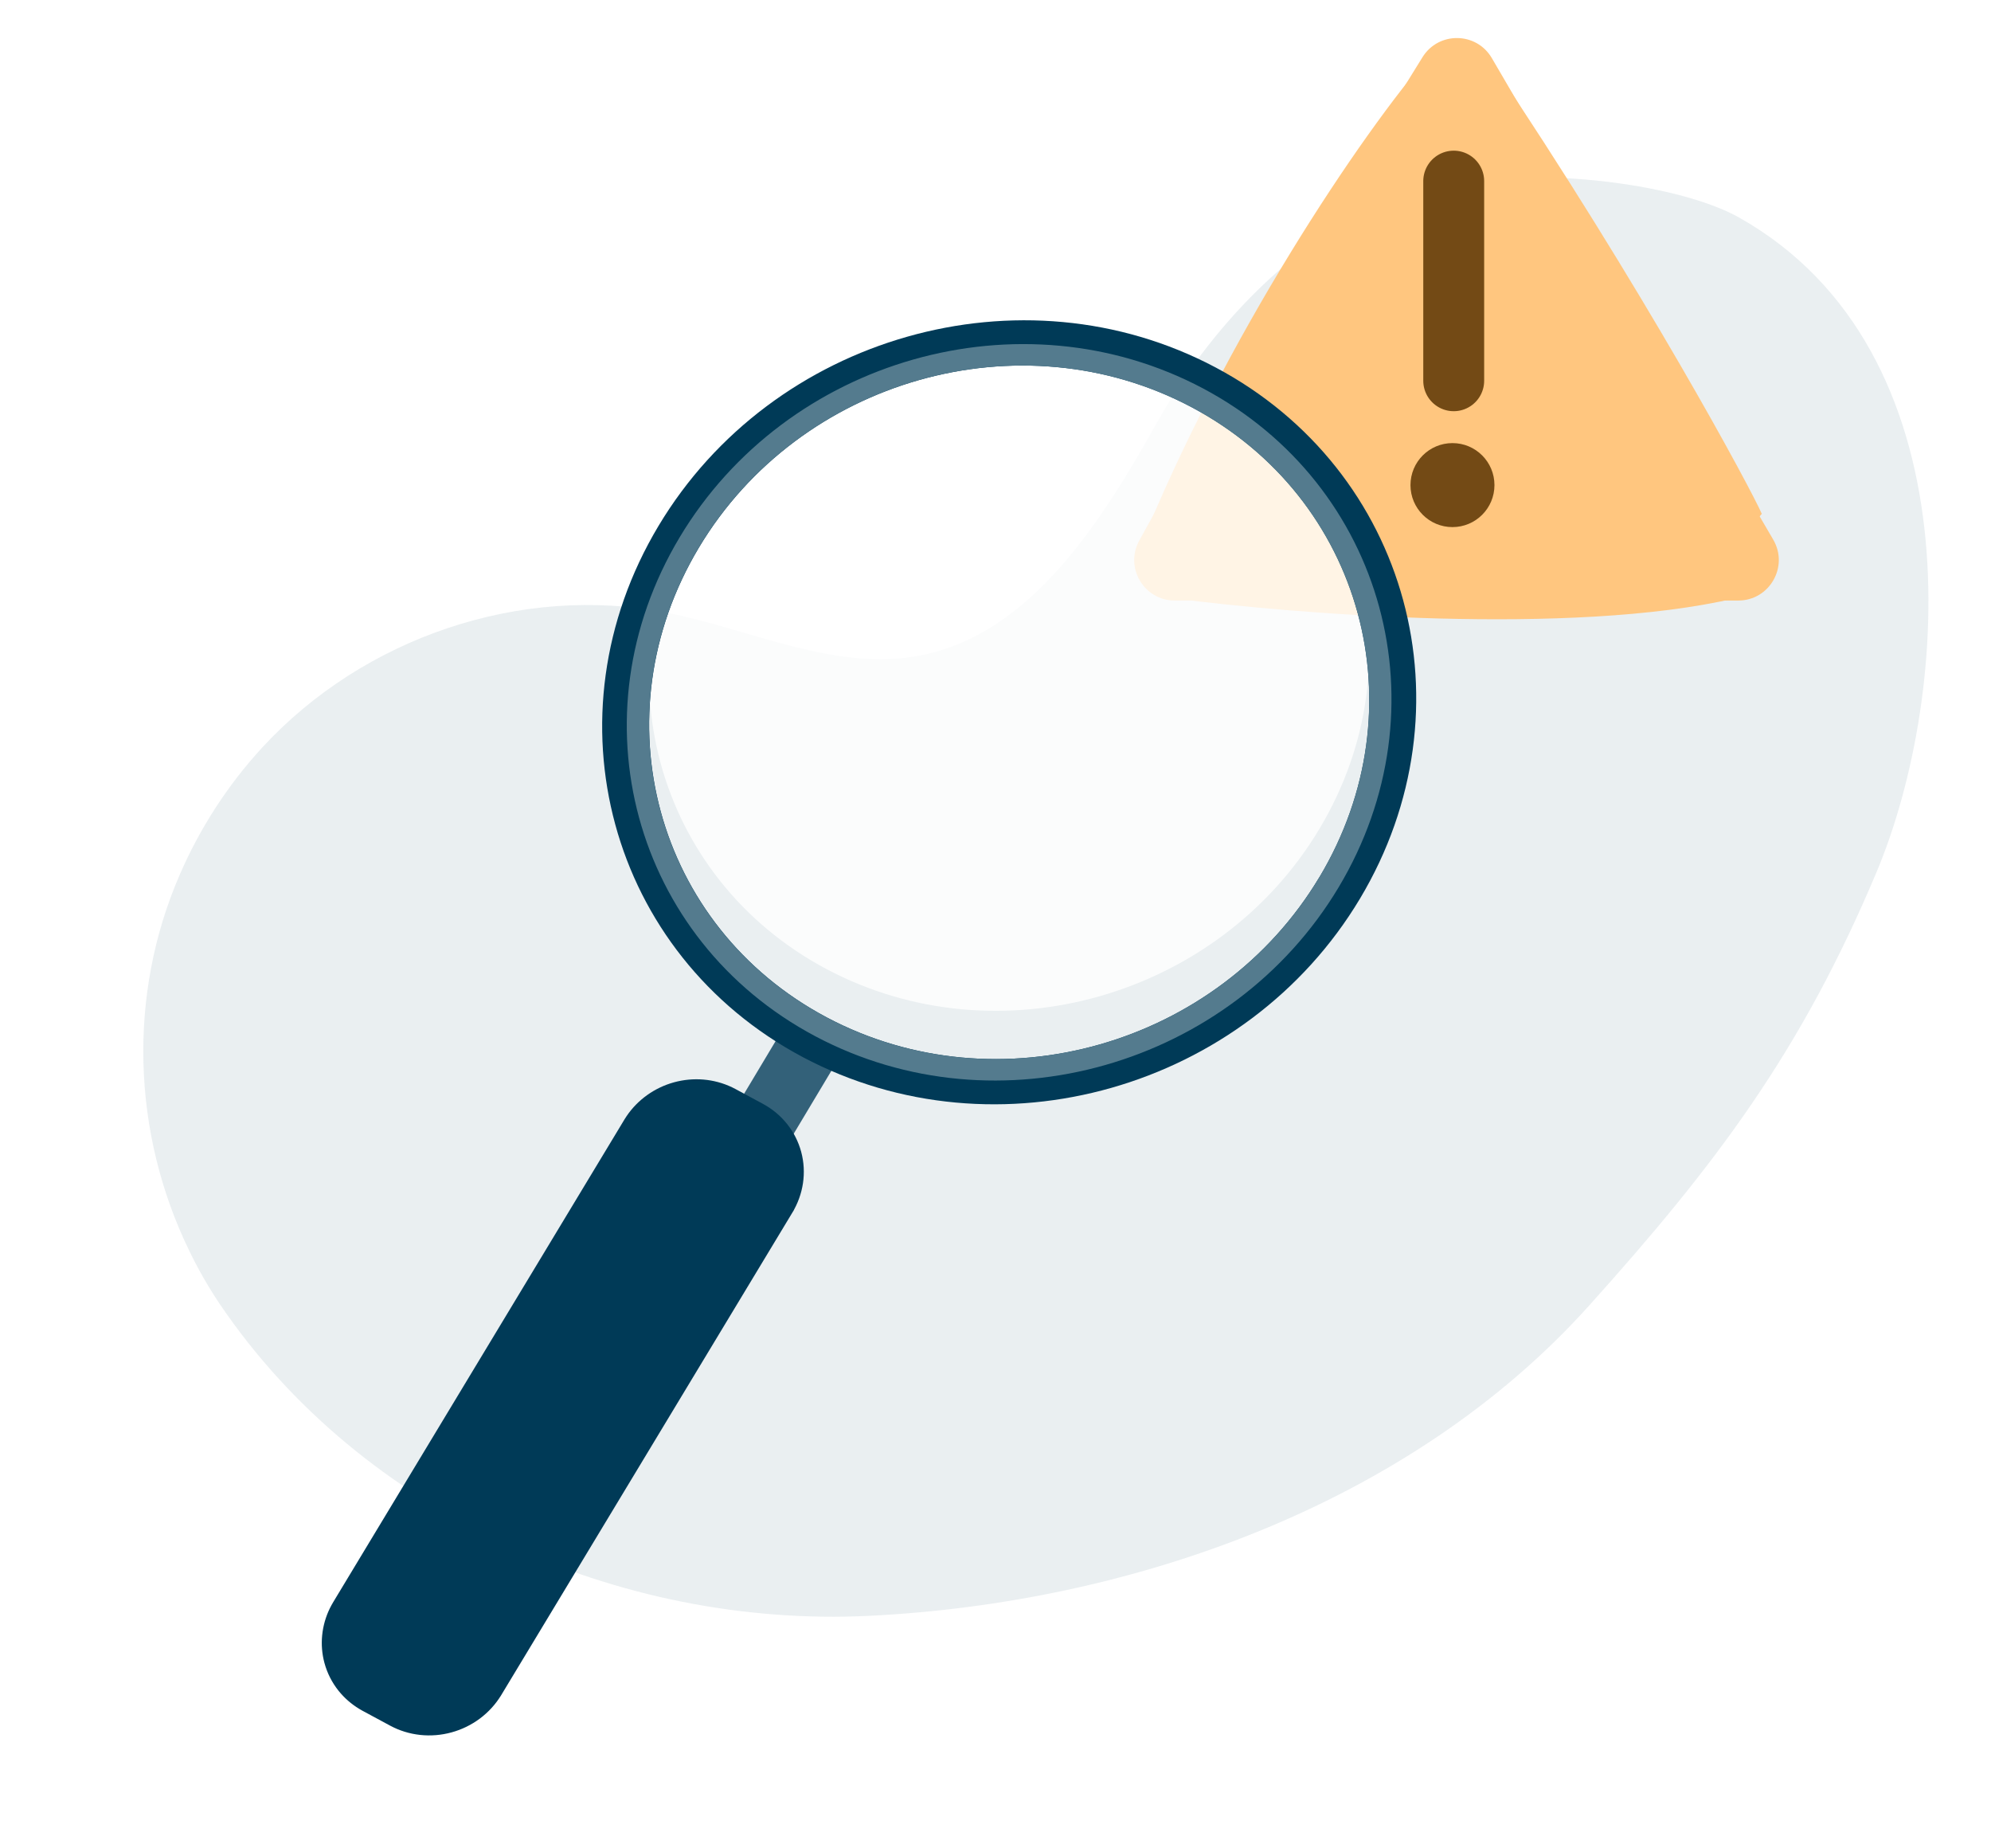 <svg width="153" height="142" viewBox="0 0 153 142" fill="none" xmlns="http://www.w3.org/2000/svg">
<g opacity="0.2">
<path opacity="0.61" d="M14.521 96.051C10.162 87.063 9.797 76.461 13.803 67.225C15.36 63.624 17.5 60.32 20.131 57.456C27.953 48.954 40.066 44.881 51.187 47.066C57.725 48.345 64.163 51.632 70.72 50.363C79.237 48.704 84.635 40.117 88.99 32.327C93.345 24.538 100.887 16.802 109.304 14.581C117.152 12.513 128.905 14.04 133.651 16.718C151.755 26.925 149.968 53.294 144.198 67.021C138.429 80.747 131.925 89.406 122.093 100.335C108.319 115.645 86.894 123.163 66.769 124.147C47.593 125.082 27.808 116.31 16.895 100.2C16.007 98.879 15.213 97.493 14.521 96.051Z" fill="#547B8E"/>
</g>
<path d="M87.597 42.077C94.038 26.077 104.566 10.303 109.934 4.156L114.349 4.416C126.3 22.192 134.608 37.661 135.387 39.48C134.175 40.749 132.686 46.111 133.31 45.973C120.843 48.882 99.458 47.185 90.195 45.973L87.597 42.077Z" fill="#FFC67F"/>
<path d="M136.265 41.46L114.641 4.464C113.458 2.439 110.545 2.403 109.311 4.397L97.727 23.116L87.551 41.525C86.405 43.598 87.904 46.14 90.273 46.14H133.58C135.981 46.14 137.477 43.533 136.265 41.46Z" fill="#FFC67F"/>
<circle cx="111.616" cy="37.271" r="3.227" fill="#734A15"/>
<path d="M111.712 13.916V29.253" stroke="#734A15" stroke-width="4.68" stroke-linecap="round"/>
<g filter="url(#filter0_d_12776_7755)">
<g filter="url(#filter1_d_12776_7755)">
<path d="M63.371 70.719C62.643 70.333 61.948 69.917 61.287 69.48L53.56 82.386C53.084 83.179 53.66 84.333 54.845 84.96C56.03 85.587 57.374 85.457 57.85 84.663L65.576 71.756C64.84 71.45 64.099 71.106 63.371 70.719Z" fill="#336179"/>
</g>
<path opacity="0.8" d="M63.523 70.46C50.353 63.47 45.955 47.31 53.701 34.365C61.447 21.421 78.403 16.594 91.574 23.584C104.744 30.574 109.141 46.734 101.395 59.678C93.649 72.623 76.693 77.45 63.523 70.46Z" fill="white"/>
<g filter="url(#filter2_d_12776_7755)">
<path d="M104.511 61.344C95.753 75.977 76.582 81.431 61.695 73.526C46.808 65.621 41.839 47.353 50.598 32.72C59.356 18.088 78.527 12.632 93.415 20.537C108.304 28.441 113.26 46.715 104.511 61.344ZM101.4 59.692C109.147 46.748 104.752 30.588 91.584 23.596C78.416 16.604 61.458 21.429 53.711 34.372C45.963 47.316 50.357 63.476 63.526 70.469C76.696 77.461 93.645 72.636 101.394 59.693L101.4 59.692Z" fill="#003A57"/>
</g>
<g filter="url(#filter3_d_12776_7755)">
<path d="M102.868 60.477C94.64 74.222 76.635 79.345 62.651 71.92C48.667 64.496 44 47.335 52.227 33.59C60.455 19.844 78.461 14.722 92.445 22.146C106.429 29.57 111.096 46.732 102.868 60.477ZM101.393 59.694C109.14 46.75 104.745 30.589 91.577 23.597C78.409 16.605 61.451 21.43 53.704 34.374C45.956 47.318 50.35 63.477 63.519 70.47C76.689 77.463 93.644 72.636 101.393 59.694V59.694Z" fill="#547B8E"/>
</g>
<path d="M52.039 80.046C50.762 80.397 49.649 81.189 48.916 82.272L48.774 82.493L48.773 82.495L26.408 119.553L26.279 119.778C25.99 120.31 25.796 120.887 25.707 121.482L25.676 121.737C25.618 122.334 25.666 122.935 25.821 123.513C25.998 124.174 26.31 124.791 26.738 125.327C27.113 125.795 27.569 126.192 28.084 126.504L28.308 126.633L30.416 127.769C31.024 128.097 31.693 128.303 32.386 128.378C33.079 128.453 33.782 128.395 34.458 128.209C35.133 128.024 35.769 127.713 36.329 127.295C36.889 126.876 37.364 126.355 37.724 125.762L37.726 125.76L60.091 88.701L60.091 88.7C60.818 87.502 61.035 86.078 60.677 84.742C60.318 83.405 59.418 82.286 58.19 81.624L56.081 80.486L55.848 80.368C54.673 79.808 53.316 79.695 52.039 80.046Z" fill="#003A57" stroke="#003A57" stroke-width="1.848"/>
</g>
<defs>
<filter id="filter0_d_12776_7755" x="16.729" y="12.912" width="100.102" height="128.423" filterUnits="userSpaceOnUse" color-interpolation-filters="sRGB">
<feFlood flood-opacity="0" result="BackgroundImageFix"/>
<feColorMatrix in="SourceAlpha" type="matrix" values="0 0 0 0 0 0 0 0 0 0 0 0 0 0 0 0 0 0 127 0" result="hardAlpha"/>
<feOffset dy="4"/>
<feGaussianBlur stdDeviation="4"/>
<feColorMatrix type="matrix" values="0 0 0 0 0.184 0 0 0 0 0.224 0 0 0 0 0.255 0 0 0 0.15 0"/>
<feBlend mode="normal" in2="BackgroundImageFix" result="effect1_dropShadow_12776_7755"/>
<feBlend mode="normal" in="SourceGraphic" in2="effect1_dropShadow_12776_7755" result="shape"/>
</filter>
<filter id="filter1_d_12776_7755" x="46.002" y="65.784" width="26.965" height="30.659" filterUnits="userSpaceOnUse" color-interpolation-filters="sRGB">
<feFlood flood-opacity="0" result="BackgroundImageFix"/>
<feColorMatrix in="SourceAlpha" type="matrix" values="0 0 0 0 0 0 0 0 0 0 0 0 0 0 0 0 0 0 127 0" result="hardAlpha"/>
<feOffset dy="3.695"/>
<feGaussianBlur stdDeviation="3.695"/>
<feColorMatrix type="matrix" values="0 0 0 0 0.184 0 0 0 0 0.224 0 0 0 0 0.255 0 0 0 0.15 0"/>
<feBlend mode="normal" in2="BackgroundImageFix" result="effect1_dropShadow_12776_7755"/>
<feBlend mode="normal" in="SourceGraphic" in2="effect1_dropShadow_12776_7755" result="shape"/>
</filter>
<filter id="filter2_d_12776_7755" x="38.883" y="13.217" width="77.339" height="75.021" filterUnits="userSpaceOnUse" color-interpolation-filters="sRGB">
<feFlood flood-opacity="0" result="BackgroundImageFix"/>
<feColorMatrix in="SourceAlpha" type="matrix" values="0 0 0 0 0 0 0 0 0 0 0 0 0 0 0 0 0 0 127 0" result="hardAlpha"/>
<feOffset dy="3.695"/>
<feGaussianBlur stdDeviation="3.695"/>
<feColorMatrix type="matrix" values="0 0 0 0 0.184 0 0 0 0 0.224 0 0 0 0 0.255 0 0 0 0.15 0"/>
<feBlend mode="normal" in2="BackgroundImageFix" result="effect1_dropShadow_12776_7755"/>
<feBlend mode="normal" in="SourceGraphic" in2="effect1_dropShadow_12776_7755" result="shape"/>
</filter>
<filter id="filter3_d_12776_7755" x="40.775" y="15.046" width="73.547" height="71.365" filterUnits="userSpaceOnUse" color-interpolation-filters="sRGB">
<feFlood flood-opacity="0" result="BackgroundImageFix"/>
<feColorMatrix in="SourceAlpha" type="matrix" values="0 0 0 0 0 0 0 0 0 0 0 0 0 0 0 0 0 0 127 0" result="hardAlpha"/>
<feOffset dy="3.695"/>
<feGaussianBlur stdDeviation="3.695"/>
<feColorMatrix type="matrix" values="0 0 0 0 0.184 0 0 0 0 0.224 0 0 0 0 0.255 0 0 0 0.15 0"/>
<feBlend mode="normal" in2="BackgroundImageFix" result="effect1_dropShadow_12776_7755"/>
<feBlend mode="normal" in="SourceGraphic" in2="effect1_dropShadow_12776_7755" result="shape"/>
</filter>
</defs>
</svg>
